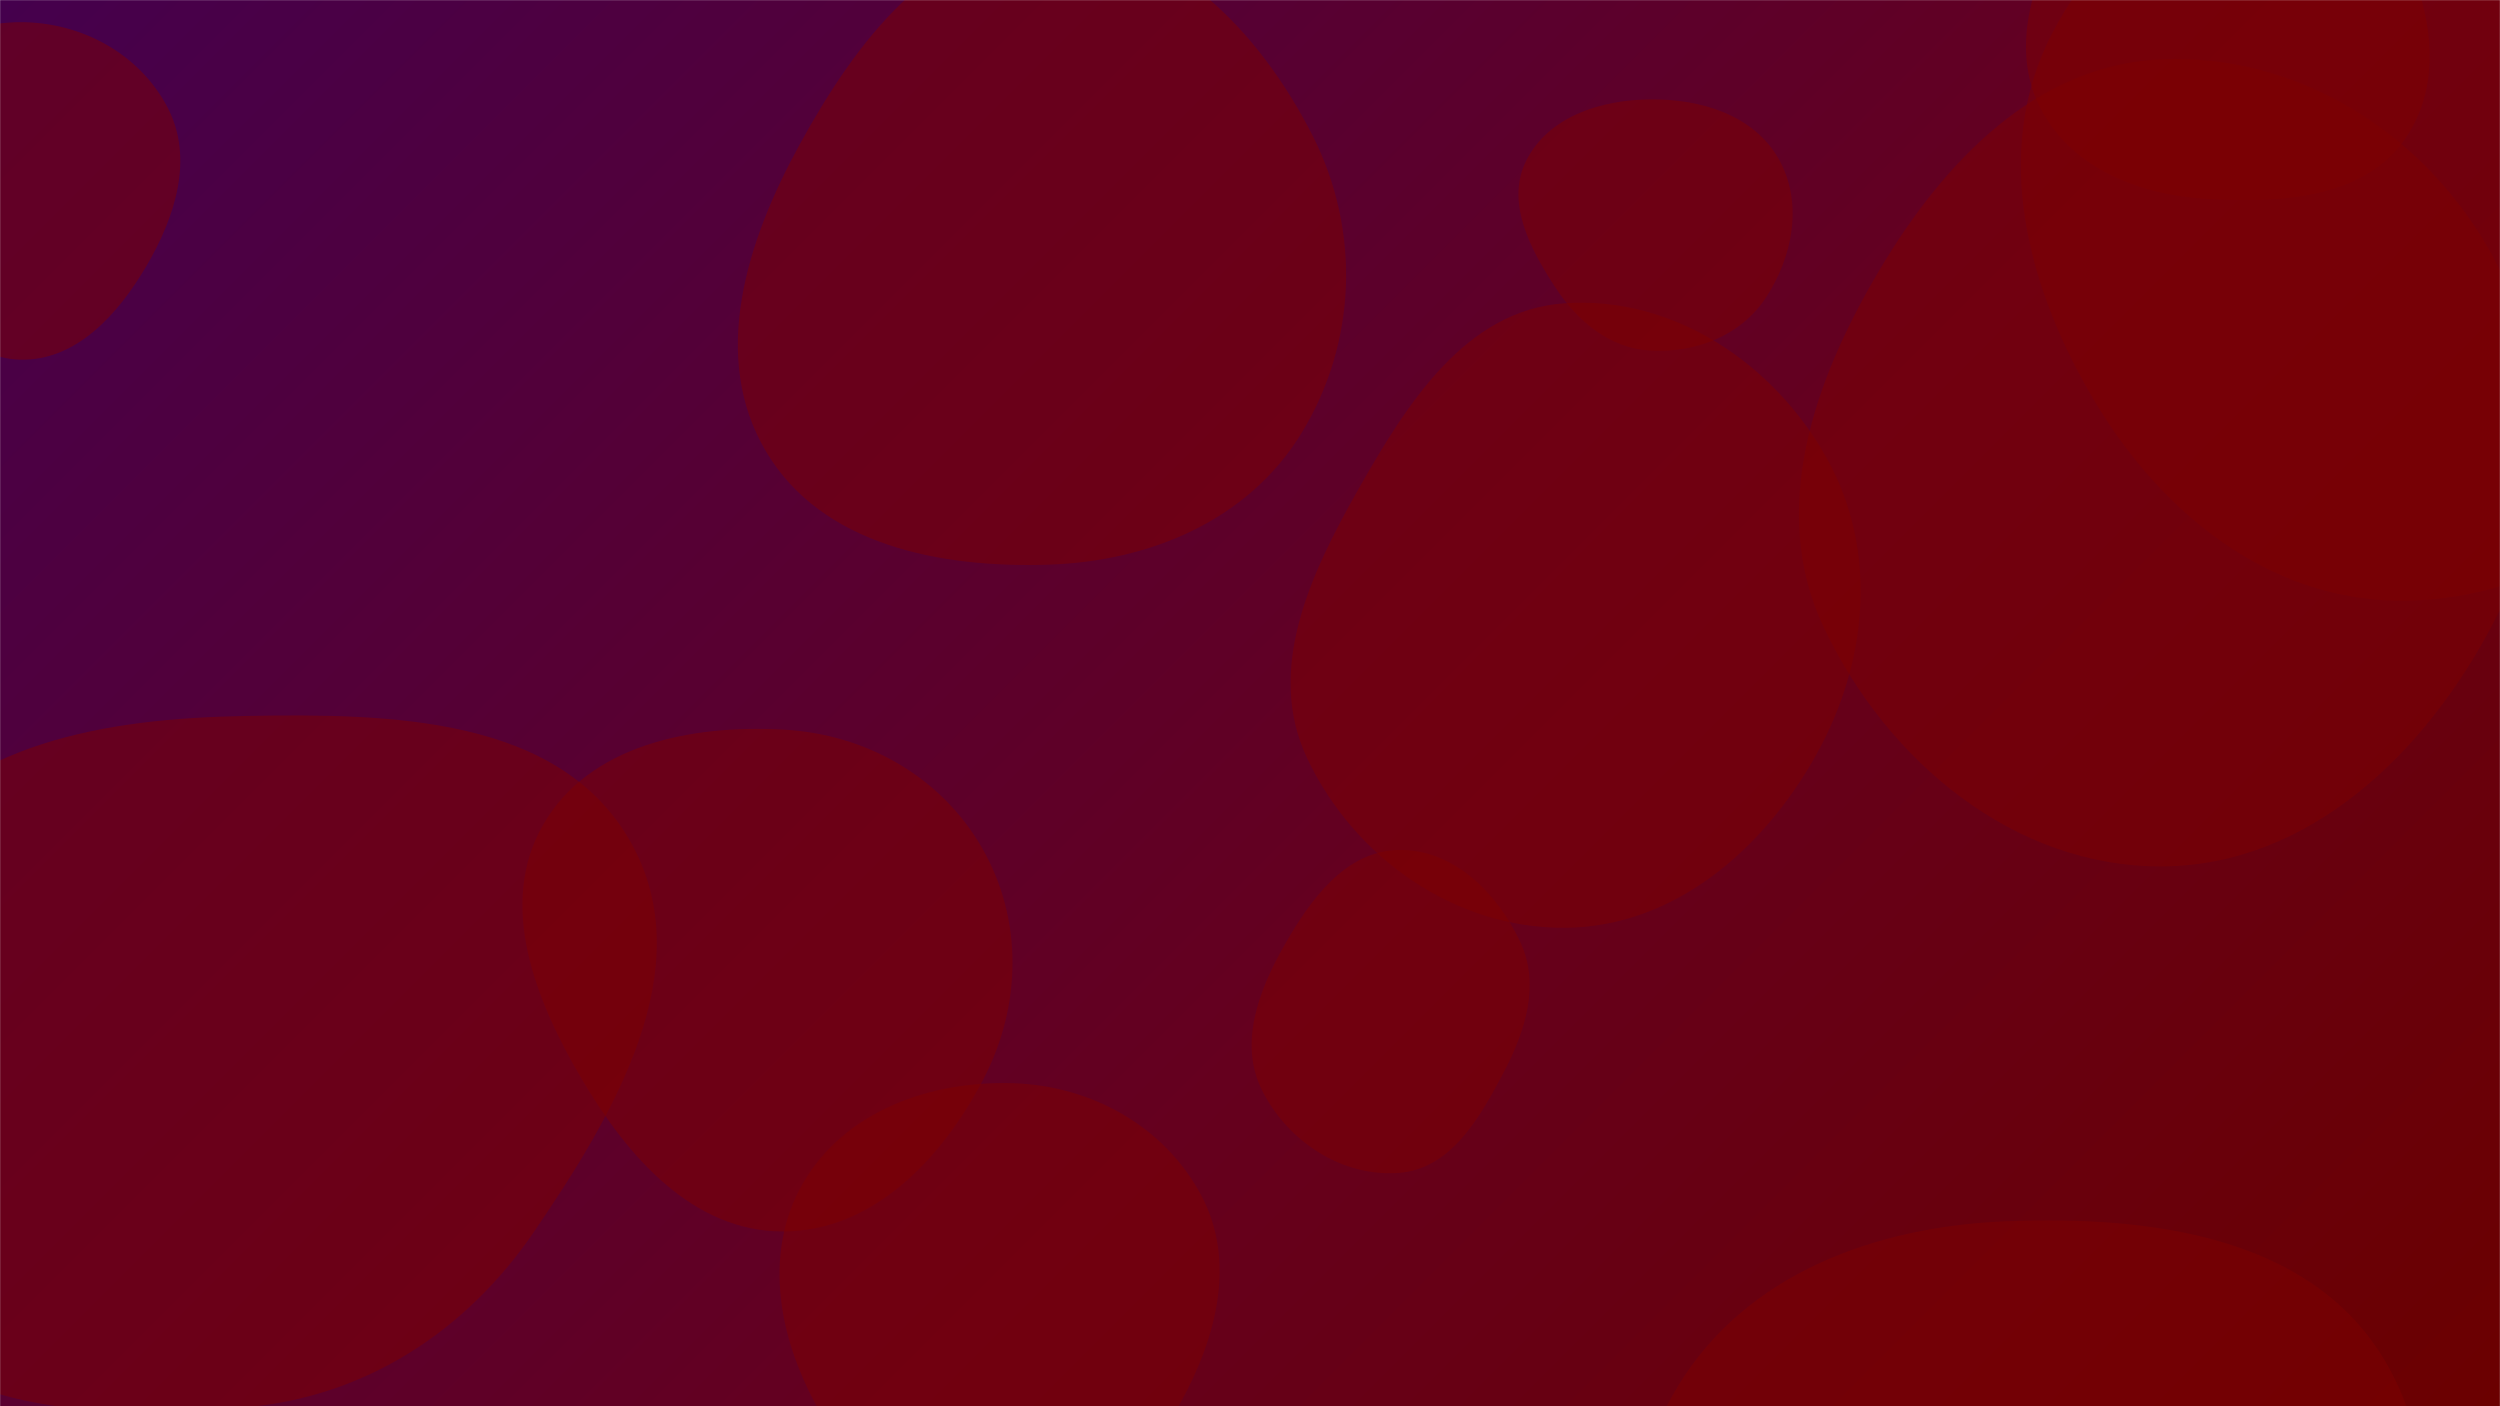 <svg xmlns="http://www.w3.org/2000/svg" version="1.1" xmlns:xlink="http://www.w3.org/1999/xlink" xmlns:svgjs="http://svgjs.com/svgjs" width="1920" height="1080" preserveAspectRatio="none" viewBox="0 0 1920 1080"><g mask="url(&quot;#SvgjsMask2613&quot;)" fill="none"><rect width="1920" height="1080" x="0" y="0" fill="url(#SvgjsLinearGradient2614)"></rect><path d="M601.381,945.768C670.519,945.701,723.505,889.923,755.375,828.568C784.557,772.388,785.82,706.274,754.302,651.371C722.646,596.227,664.874,563.717,601.381,560.318C530.702,556.535,452.507,571.977,417.208,633.327C381.97,694.572,410.986,767.997,446.867,828.868C482.018,888.5,532.16,945.835,601.381,945.768" fill="rgba(126, 0, 0, 0.48)" class="triangle-float2"></path><path d="M1840.079,461.279C1940.789,462.922,2034.698,406.805,2083.194,318.525C2130.033,233.261,2114.004,132.296,2067.848,46.661C2018.723,-44.483,1943.525,-128.129,1840.079,-132.539C1730.191,-137.223,1626.601,-71.961,1575.995,25.694C1528.789,116.787,1557.14,223.076,1610.331,310.809C1661.199,394.712,1741.973,459.678,1840.079,461.279" fill="rgba(126, 0, 0, 0.48)" class="triangle-float1"></path><path d="M1693.418,152.668C1751.852,156.375,1818.555,152.618,1849.585,102.966C1881.816,51.392,1861.93,-14.286,1830.171,-66.152C1800.04,-115.36,1751.022,-155.394,1693.418,-152.071C1639.827,-148.98,1606.576,-99.276,1581.511,-51.807C1558.562,-8.346,1544.58,41.998,1568.176,85.111C1592.583,129.708,1642.681,149.449,1693.418,152.668" fill="rgba(126, 0, 0, 0.48)" class="triangle-float1"></path><path d="M778.23,1182.087C837.719,1179.831,878.453,1128.63,907.091,1076.439C934.36,1026.743,949.257,968.706,922.829,918.557C894.752,865.277,838.424,833.839,778.23,831.913C714.344,829.869,648.583,853.382,616.662,908.76C584.773,964.083,598.757,1031.93,631.251,1086.9C663.086,1140.756,715.714,1184.458,778.23,1182.087" fill="rgba(126, 0, 0, 0.48)" class="triangle-float2"></path><path d="M1540.603,1545.509C1654.278,1545.84,1741.244,1456.931,1797.968,1358.42C1854.552,1260.152,1889.347,1139.375,1830.148,1042.661C1772.721,948.841,1650.514,933.54,1540.603,937.957C1439.998,942,1341.062,978.393,1288.747,1064.421C1234.447,1153.715,1237.352,1264.34,1285.823,1356.928C1338.347,1457.257,1427.357,1545.179,1540.603,1545.509" fill="rgba(126, 0, 0, 0.48)" class="triangle-float3"></path><path d="M1201.936,712.532C1285.691,711.914,1354.175,652.637,1394.965,579.483C1434.576,508.444,1442.561,423.02,1402.987,351.961C1362.369,279.027,1285.229,227.261,1201.936,232.878C1125.624,238.024,1080.648,309.697,1042.942,376.242C1005.992,441.452,971.871,514.611,1003.907,582.37C1040.095,658.911,1117.274,713.157,1201.936,712.532" fill="rgba(126, 0, 0, 0.48)" class="triangle-float3"></path><path d="M15.333,276.224C58.442,277.318,90.532,241.622,112.366,204.435C134.559,166.638,149.019,121.788,128.866,82.865C107.307,41.228,62.219,16.808,15.333,17.031C-31.176,17.253,-75.998,42.112,-96.342,83.937C-114.783,121.849,-94.699,163.259,-73.526,199.716C-52.487,235.942,-26.546,275.161,15.333,276.224" fill="rgba(126, 0, 0, 0.48)" class="triangle-float1"></path><path d="M188.767,1080.796C280.991,1072.601,357.909,1022.477,410.116,946.013C472.128,855.188,538.343,743.365,484.701,647.359C430.404,550.181,300.067,547.849,188.767,549.852C82.24,551.769,-29.245,569.667,-89.274,657.69C-156.84,756.765,-178.967,892.286,-113.109,992.505C-51.399,1086.412,76.84,1090.742,188.767,1080.796" fill="rgba(126, 0, 0, 0.48)" class="triangle-float3"></path><path d="M805.519,433.645C883.437,431.071,958.367,399.564,999.224,333.166C1042.1,263.487,1045.14,177.315,1008.15,104.341C967.106,23.368,896.288,-50.483,805.519,-48.98C716.459,-47.505,657.047,32.782,614.186,110.864C573.391,185.182,545.068,273.815,588.297,346.743C630.918,418.646,721.979,436.405,805.519,433.645" fill="rgba(126, 0, 0, 0.48)" class="triangle-float1"></path><path d="M1074.385,900.775C1114.135,897.742,1136.356,858.795,1154.874,823.491C1171.639,791.53,1182.886,755.908,1167.495,723.263C1149.702,685.522,1116.105,652.098,1074.385,652.765C1033.425,653.42,1006.523,690.539,986.292,726.16C966.398,761.189,951.24,801.676,969.385,837.642C989.101,876.722,1030.74,904.105,1074.385,900.775" fill="rgba(126, 0, 0, 0.48)" class="triangle-float1"></path><path d="M1267.801,269.284C1302.364,271.097,1336.788,257.866,1355.917,229.022C1377.217,196.905,1385.004,154.981,1365.743,121.602C1346.476,88.212,1306.35,76.037,1267.801,76.32C1229.828,76.599,1189.551,89.183,1172.321,123.023C1156.113,154.855,1174.839,190.634,1194.366,220.546C1211.579,246.913,1236.356,267.634,1267.801,269.284" fill="rgba(126, 0, 0, 0.48)" class="triangle-float3"></path><path d="M1660.69,665.403C1773.437,664.659,1862.791,578.362,1914.886,478.37C1962.825,386.356,1961.947,277.48,1909.408,188.013C1857.549,99.704,1763.019,41.451,1660.69,45.511C1564.315,49.335,1493.346,123.633,1443.957,206.479C1392.975,291.997,1358.1,391.738,1400.616,481.764C1449.189,584.615,1546.948,666.154,1660.69,665.403" fill="rgba(126, 0, 0, 0.48)" class="triangle-float2"></path></g><defs><mask id="SvgjsMask2613"><rect width="1920" height="1080" fill="#ffffff"></rect></mask><linearGradient x1="10.94%" y1="-19.44%" x2="89.06%" y2="119.44%" gradientUnits="userSpaceOnUse" id="SvgjsLinearGradient2614"><stop stop-color="rgba(69, 0, 77, 1)" offset="0"></stop><stop stop-color="rgba(101, 0, 30, 1)" offset="0.59"></stop><stop stop-color="rgba(107, 0, 0, 1)" offset="1"></stop></linearGradient><style>
            @keyframes float1 {
                0%{transform: translate(0, 0)}
                50%{transform: translate(-10px, 0)}
                100%{transform: translate(0, 0)}
            }

            .triangle-float1 {
                animation: float1 5s infinite;
            }

            @keyframes float2 {
                0%{transform: translate(0, 0)}
                50%{transform: translate(-5px, -5px)}
                100%{transform: translate(0, 0)}
            }

            .triangle-float2 {
                animation: float2 4s infinite;
            }

            @keyframes float3 {
                0%{transform: translate(0, 0)}
                50%{transform: translate(0, -10px)}
                100%{transform: translate(0, 0)}
            }

            .triangle-float3 {
                animation: float3 6s infinite;
            }
        </style></defs></svg>